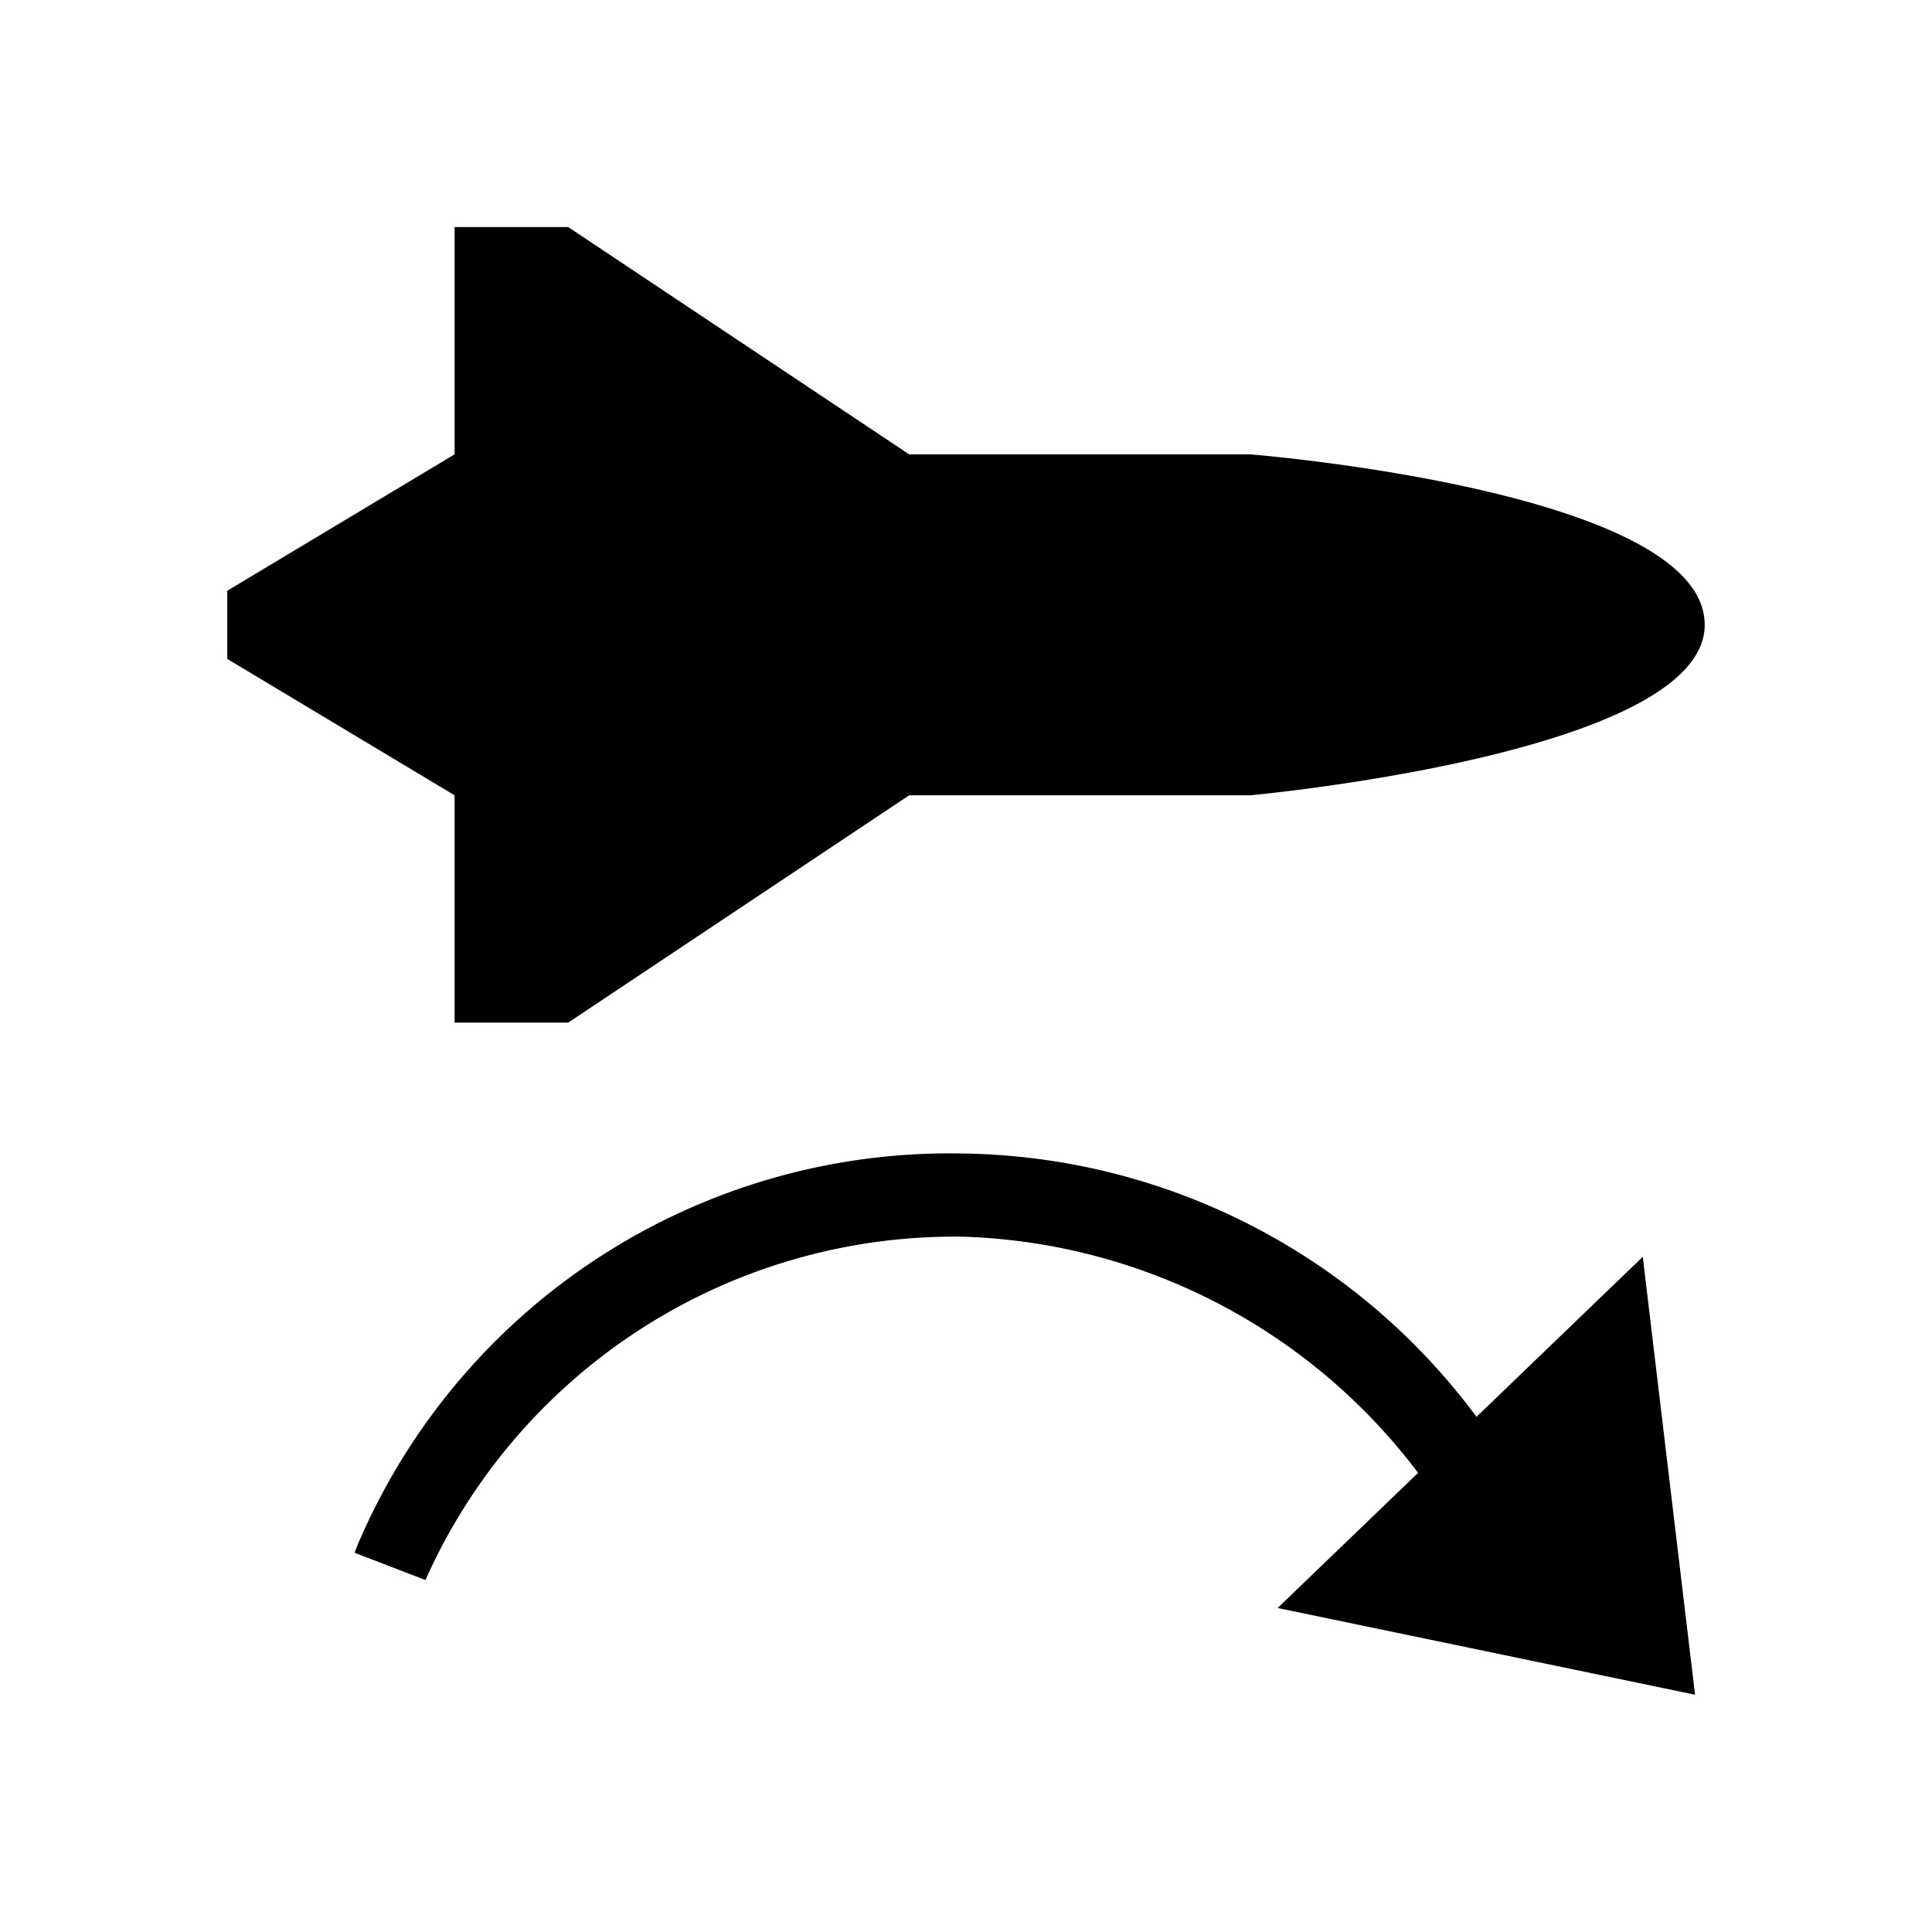 <svg xmlns="http://www.w3.org/2000/svg" viewBox="0 0 17 17"><path d="M14.455 11.059l.46 3.853-3.673-.763 1.236-1.189a5.22 5.22 0 0 0-3.999-2.078 5.099 5.099 0 0 0-4.712 2.969l-.023.052-.624-.24.021-.056A5.661 5.661 0 0 1 8.48 10.15a5.723 5.723 0 0 1 4.512 2.317zM4 8.998h1l3-2h3s4-.364 4-1.5c0-1.182-4-1.5-4-1.5H8l-3-2H4v2l-2 1.2v.6l2 1.2z"/></svg>